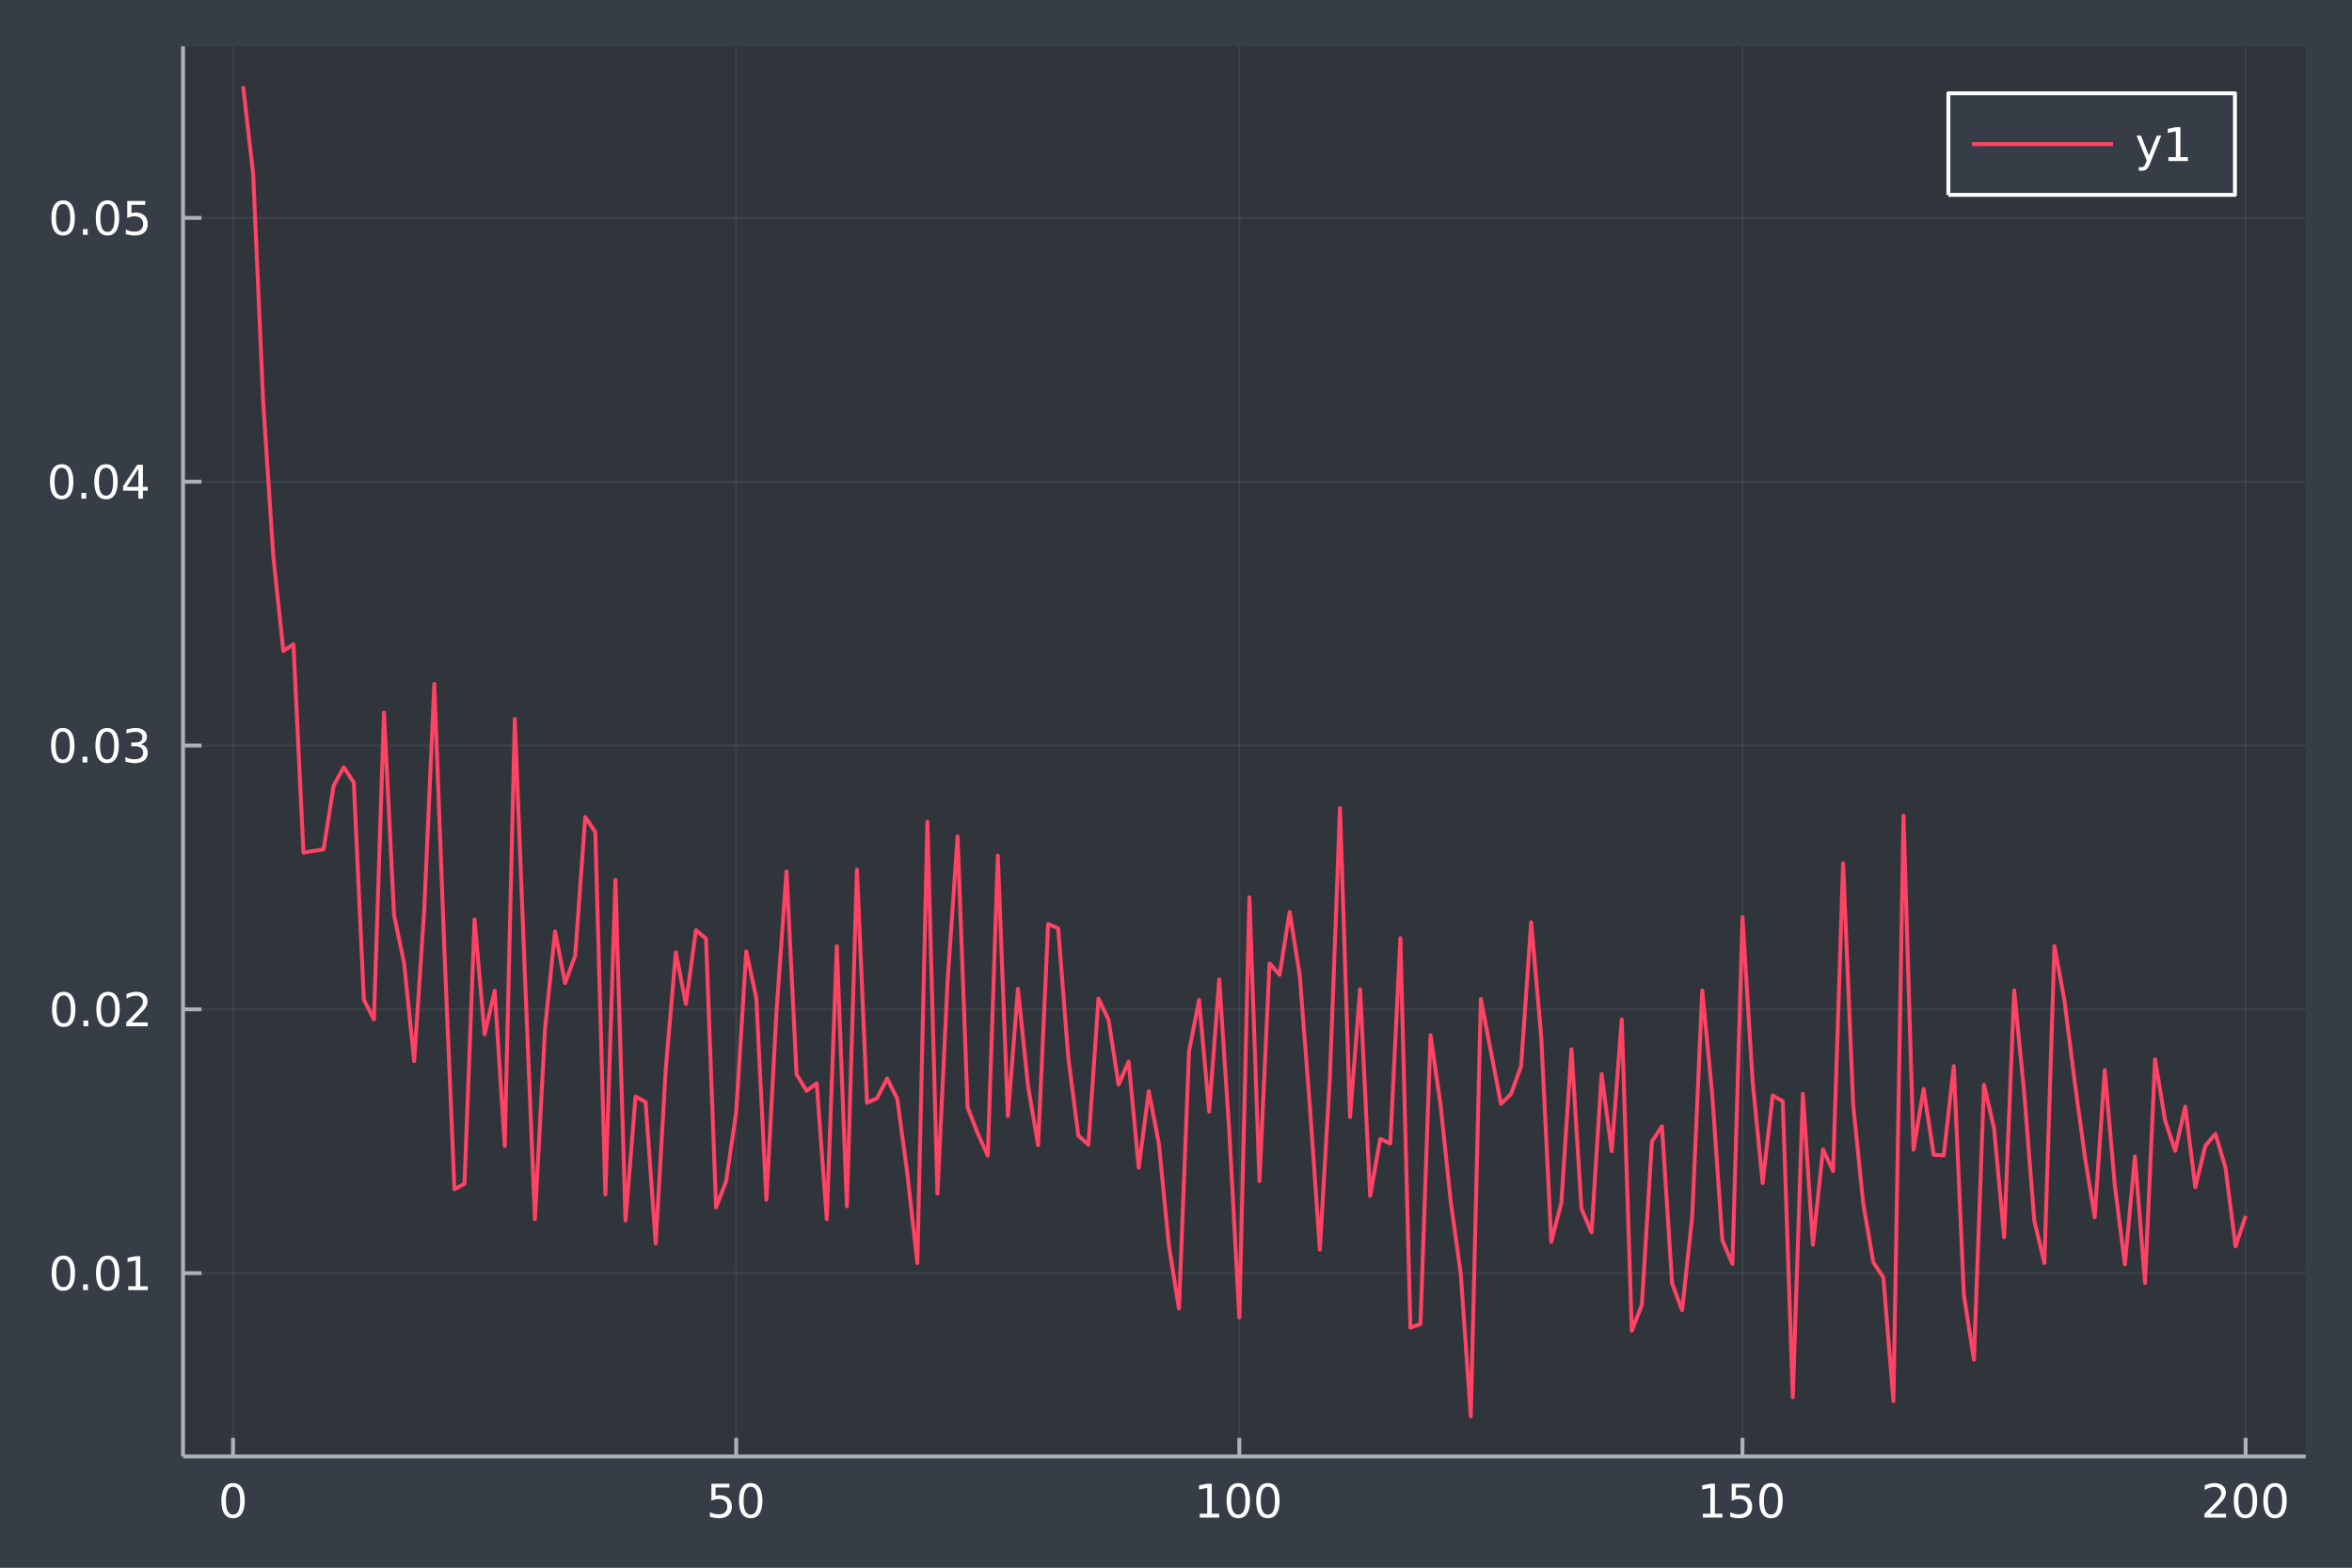 <?xml version="1.0" encoding="utf-8"?>
<svg xmlns="http://www.w3.org/2000/svg" xmlns:xlink="http://www.w3.org/1999/xlink" width="600" height="400" viewBox="0 0 2400 1600">
<rect x="0" y="0" width="2400" height="1600" fill="#808080" stroke="none"/>
<defs>
  <clipPath id="clip140">
    <rect x="0" y="0" width="2400" height="1600"/>
  </clipPath>
</defs>
<path clip-path="url(#clip140)" d="
M0 1600 L2400 1600 L2400 0 L0 0  Z
  " fill="#363d46" fill-rule="evenodd" fill-opacity="1"/>
<defs>
  <clipPath id="clip141">
    <rect x="480" y="0" width="1681" height="1600"/>
  </clipPath>
</defs>
<path clip-path="url(#clip140)" d="
M186.76 1486.45 L2352.76 1486.45 L2352.76 47.244 L186.76 47.244  Z
  " fill="#30343b" fill-rule="evenodd" fill-opacity="1"/>
<defs>
  <clipPath id="clip142">
    <rect x="186" y="47" width="2167" height="1440"/>
  </clipPath>
</defs>
<polyline clip-path="url(#clip142)" style="stroke:#adb2b7; stroke-linecap:butt; stroke-linejoin:round; stroke-width:2; stroke-opacity:0.1; fill:none" points="
  237.794,1486.45 237.794,47.244 
  "/>
<polyline clip-path="url(#clip142)" style="stroke:#adb2b7; stroke-linecap:butt; stroke-linejoin:round; stroke-width:2; stroke-opacity:0.1; fill:none" points="
  751.209,1486.45 751.209,47.244 
  "/>
<polyline clip-path="url(#clip142)" style="stroke:#adb2b7; stroke-linecap:butt; stroke-linejoin:round; stroke-width:2; stroke-opacity:0.1; fill:none" points="
  1264.62,1486.45 1264.62,47.244 
  "/>
<polyline clip-path="url(#clip142)" style="stroke:#adb2b7; stroke-linecap:butt; stroke-linejoin:round; stroke-width:2; stroke-opacity:0.1; fill:none" points="
  1778.04,1486.45 1778.04,47.244 
  "/>
<polyline clip-path="url(#clip142)" style="stroke:#adb2b7; stroke-linecap:butt; stroke-linejoin:round; stroke-width:2; stroke-opacity:0.1; fill:none" points="
  2291.45,1486.45 2291.45,47.244 
  "/>
<polyline clip-path="url(#clip140)" style="stroke:#adb2b7; stroke-linecap:butt; stroke-linejoin:round; stroke-width:4; stroke-opacity:1; fill:none" points="
  186.76,1486.45 2352.76,1486.45 
  "/>
<polyline clip-path="url(#clip140)" style="stroke:#adb2b7; stroke-linecap:butt; stroke-linejoin:round; stroke-width:4; stroke-opacity:1; fill:none" points="
  237.794,1486.45 237.794,1467.55 
  "/>
<polyline clip-path="url(#clip140)" style="stroke:#adb2b7; stroke-linecap:butt; stroke-linejoin:round; stroke-width:4; stroke-opacity:1; fill:none" points="
  751.209,1486.45 751.209,1467.55 
  "/>
<polyline clip-path="url(#clip140)" style="stroke:#adb2b7; stroke-linecap:butt; stroke-linejoin:round; stroke-width:4; stroke-opacity:1; fill:none" points="
  1264.62,1486.45 1264.62,1467.55 
  "/>
<polyline clip-path="url(#clip140)" style="stroke:#adb2b7; stroke-linecap:butt; stroke-linejoin:round; stroke-width:4; stroke-opacity:1; fill:none" points="
  1778.04,1486.45 1778.04,1467.55 
  "/>
<polyline clip-path="url(#clip140)" style="stroke:#adb2b7; stroke-linecap:butt; stroke-linejoin:round; stroke-width:4; stroke-opacity:1; fill:none" points="
  2291.45,1486.45 2291.45,1467.55 
  "/>
<path clip-path="url(#clip140)" d="M237.794 1517.37 Q234.182 1517.37 232.354 1520.93 Q230.548 1524.47 230.548 1531.6 Q230.548 1538.71 232.354 1542.27 Q234.182 1545.82 237.794 1545.82 Q241.428 1545.82 243.233 1542.27 Q245.062 1538.71 245.062 1531.6 Q245.062 1524.47 243.233 1520.93 Q241.428 1517.37 237.794 1517.37 M237.794 1513.66 Q243.604 1513.66 246.659 1518.27 Q249.738 1522.85 249.738 1531.6 Q249.738 1540.33 246.659 1544.94 Q243.604 1549.52 237.794 1549.52 Q231.983 1549.52 228.905 1544.94 Q225.849 1540.33 225.849 1531.6 Q225.849 1522.85 228.905 1518.27 Q231.983 1513.66 237.794 1513.66 Z" fill="#ffffff" fill-rule="evenodd" fill-opacity="1" /><path clip-path="url(#clip140)" d="M725.908 1514.29 L744.264 1514.29 L744.264 1518.22 L730.19 1518.22 L730.19 1526.7 Q731.209 1526.35 732.227 1526.19 Q733.246 1526 734.264 1526 Q740.051 1526 743.431 1529.17 Q746.811 1532.34 746.811 1537.76 Q746.811 1543.34 743.338 1546.44 Q739.866 1549.52 733.547 1549.52 Q731.371 1549.52 729.102 1549.15 Q726.857 1548.78 724.45 1548.04 L724.45 1543.34 Q726.533 1544.47 728.755 1545.03 Q730.977 1545.58 733.454 1545.58 Q737.459 1545.58 739.797 1543.48 Q742.135 1541.37 742.135 1537.76 Q742.135 1534.15 739.797 1532.04 Q737.459 1529.94 733.454 1529.94 Q731.579 1529.94 729.704 1530.35 Q727.852 1530.77 725.908 1531.65 L725.908 1514.29 Z" fill="#ffffff" fill-rule="evenodd" fill-opacity="1" /><path clip-path="url(#clip140)" d="M766.023 1517.37 Q762.412 1517.37 760.584 1520.93 Q758.778 1524.47 758.778 1531.6 Q758.778 1538.71 760.584 1542.27 Q762.412 1545.82 766.023 1545.82 Q769.658 1545.82 771.463 1542.27 Q773.292 1538.71 773.292 1531.6 Q773.292 1524.47 771.463 1520.93 Q769.658 1517.37 766.023 1517.37 M766.023 1513.66 Q771.834 1513.66 774.889 1518.27 Q777.968 1522.85 777.968 1531.6 Q777.968 1540.33 774.889 1544.94 Q771.834 1549.52 766.023 1549.52 Q760.213 1549.52 757.135 1544.94 Q754.079 1540.33 754.079 1531.6 Q754.079 1522.85 757.135 1518.27 Q760.213 1513.66 766.023 1513.66 Z" fill="#ffffff" fill-rule="evenodd" fill-opacity="1" /><path clip-path="url(#clip140)" d="M1224.23 1544.91 L1231.87 1544.91 L1231.87 1518.55 L1223.56 1520.21 L1223.56 1515.95 L1231.82 1514.29 L1236.5 1514.29 L1236.5 1544.91 L1244.14 1544.91 L1244.14 1548.85 L1224.23 1548.85 L1224.23 1544.91 Z" fill="#ffffff" fill-rule="evenodd" fill-opacity="1" /><path clip-path="url(#clip140)" d="M1263.58 1517.37 Q1259.97 1517.37 1258.14 1520.93 Q1256.34 1524.47 1256.34 1531.6 Q1256.34 1538.71 1258.14 1542.27 Q1259.97 1545.82 1263.58 1545.82 Q1267.22 1545.82 1269.02 1542.27 Q1270.85 1538.71 1270.85 1531.6 Q1270.85 1524.47 1269.02 1520.93 Q1267.22 1517.37 1263.58 1517.37 M1263.58 1513.66 Q1269.39 1513.66 1272.45 1518.27 Q1275.53 1522.85 1275.53 1531.6 Q1275.53 1540.33 1272.45 1544.94 Q1269.39 1549.52 1263.58 1549.52 Q1257.77 1549.52 1254.69 1544.94 Q1251.64 1540.33 1251.64 1531.6 Q1251.64 1522.85 1254.69 1518.27 Q1257.77 1513.66 1263.58 1513.66 Z" fill="#ffffff" fill-rule="evenodd" fill-opacity="1" /><path clip-path="url(#clip140)" d="M1293.74 1517.37 Q1290.13 1517.37 1288.3 1520.93 Q1286.5 1524.47 1286.5 1531.6 Q1286.5 1538.71 1288.3 1542.27 Q1290.13 1545.82 1293.74 1545.82 Q1297.38 1545.82 1299.18 1542.27 Q1301.01 1538.71 1301.01 1531.6 Q1301.01 1524.47 1299.18 1520.93 Q1297.38 1517.37 1293.74 1517.37 M1293.74 1513.66 Q1299.55 1513.66 1302.61 1518.27 Q1305.69 1522.85 1305.69 1531.6 Q1305.69 1540.33 1302.61 1544.94 Q1299.55 1549.52 1293.74 1549.52 Q1287.93 1549.52 1284.86 1544.94 Q1281.8 1540.33 1281.8 1531.6 Q1281.8 1522.85 1284.86 1518.27 Q1287.93 1513.66 1293.74 1513.66 Z" fill="#ffffff" fill-rule="evenodd" fill-opacity="1" /><path clip-path="url(#clip140)" d="M1737.65 1544.91 L1745.28 1544.91 L1745.28 1518.55 L1736.97 1520.21 L1736.97 1515.95 L1745.24 1514.29 L1749.91 1514.29 L1749.91 1544.91 L1757.55 1544.91 L1757.55 1548.85 L1737.65 1548.85 L1737.65 1544.91 Z" fill="#ffffff" fill-rule="evenodd" fill-opacity="1" /><path clip-path="url(#clip140)" d="M1767.04 1514.29 L1785.4 1514.29 L1785.4 1518.22 L1771.33 1518.22 L1771.33 1526.7 Q1772.34 1526.35 1773.36 1526.19 Q1774.38 1526 1775.4 1526 Q1781.19 1526 1784.57 1529.17 Q1787.95 1532.34 1787.95 1537.76 Q1787.95 1543.34 1784.47 1546.44 Q1781 1549.52 1774.68 1549.52 Q1772.51 1549.52 1770.24 1549.15 Q1767.99 1548.78 1765.59 1548.04 L1765.59 1543.34 Q1767.67 1544.47 1769.89 1545.03 Q1772.11 1545.58 1774.59 1545.58 Q1778.59 1545.58 1780.93 1543.48 Q1783.27 1541.37 1783.27 1537.76 Q1783.27 1534.15 1780.93 1532.04 Q1778.59 1529.94 1774.59 1529.94 Q1772.71 1529.94 1770.84 1530.35 Q1768.99 1530.77 1767.04 1531.65 L1767.04 1514.29 Z" fill="#ffffff" fill-rule="evenodd" fill-opacity="1" /><path clip-path="url(#clip140)" d="M1807.16 1517.37 Q1803.55 1517.37 1801.72 1520.93 Q1799.91 1524.47 1799.91 1531.6 Q1799.91 1538.71 1801.72 1542.27 Q1803.55 1545.82 1807.16 1545.82 Q1810.79 1545.82 1812.6 1542.27 Q1814.43 1538.71 1814.43 1531.6 Q1814.43 1524.47 1812.6 1520.93 Q1810.79 1517.37 1807.16 1517.37 M1807.16 1513.66 Q1812.97 1513.66 1816.02 1518.27 Q1819.1 1522.85 1819.1 1531.6 Q1819.1 1540.33 1816.02 1544.94 Q1812.97 1549.52 1807.16 1549.52 Q1801.35 1549.52 1798.27 1544.94 Q1795.21 1540.33 1795.21 1531.6 Q1795.21 1522.85 1798.27 1518.27 Q1801.35 1513.66 1807.16 1513.66 Z" fill="#ffffff" fill-rule="evenodd" fill-opacity="1" /><path clip-path="url(#clip140)" d="M2255.15 1544.91 L2271.47 1544.91 L2271.47 1548.85 L2249.52 1548.85 L2249.52 1544.91 Q2252.18 1542.16 2256.77 1537.53 Q2261.37 1532.88 2262.55 1531.53 Q2264.8 1529.01 2265.68 1527.27 Q2266.58 1525.51 2266.58 1523.82 Q2266.58 1521.07 2264.64 1519.33 Q2262.72 1517.6 2259.61 1517.6 Q2257.41 1517.6 2254.96 1518.36 Q2252.53 1519.13 2249.75 1520.68 L2249.75 1515.95 Q2252.58 1514.82 2255.03 1514.24 Q2257.48 1513.66 2259.52 1513.66 Q2264.89 1513.66 2268.09 1516.35 Q2271.28 1519.03 2271.28 1523.52 Q2271.28 1525.65 2270.47 1527.57 Q2269.68 1529.47 2267.58 1532.07 Q2267 1532.74 2263.9 1535.95 Q2260.79 1539.15 2255.15 1544.91 Z" fill="#ffffff" fill-rule="evenodd" fill-opacity="1" /><path clip-path="url(#clip140)" d="M2291.28 1517.37 Q2287.67 1517.37 2285.84 1520.93 Q2284.04 1524.47 2284.04 1531.6 Q2284.04 1538.71 2285.84 1542.27 Q2287.67 1545.82 2291.28 1545.82 Q2294.91 1545.82 2296.72 1542.27 Q2298.55 1538.71 2298.55 1531.6 Q2298.55 1524.47 2296.72 1520.93 Q2294.91 1517.37 2291.28 1517.37 M2291.28 1513.66 Q2297.09 1513.66 2300.15 1518.27 Q2303.22 1522.85 2303.22 1531.6 Q2303.22 1540.33 2300.15 1544.94 Q2297.09 1549.52 2291.28 1549.52 Q2285.47 1549.52 2282.39 1544.94 Q2279.34 1540.33 2279.34 1531.6 Q2279.34 1522.85 2282.39 1518.27 Q2285.47 1513.66 2291.28 1513.66 Z" fill="#ffffff" fill-rule="evenodd" fill-opacity="1" /><path clip-path="url(#clip140)" d="M2321.44 1517.37 Q2317.83 1517.37 2316 1520.93 Q2314.2 1524.47 2314.2 1531.6 Q2314.2 1538.71 2316 1542.27 Q2317.83 1545.82 2321.44 1545.82 Q2325.08 1545.82 2326.88 1542.27 Q2328.71 1538.71 2328.71 1531.6 Q2328.71 1524.47 2326.88 1520.93 Q2325.08 1517.37 2321.44 1517.37 M2321.44 1513.66 Q2327.25 1513.66 2330.31 1518.27 Q2333.39 1522.85 2333.39 1531.6 Q2333.39 1540.33 2330.31 1544.94 Q2327.25 1549.52 2321.44 1549.52 Q2315.63 1549.52 2312.55 1544.94 Q2309.5 1540.33 2309.5 1531.6 Q2309.5 1522.85 2312.55 1518.27 Q2315.63 1513.66 2321.44 1513.66 Z" fill="#ffffff" fill-rule="evenodd" fill-opacity="1" /><polyline clip-path="url(#clip142)" style="stroke:#adb2b7; stroke-linecap:butt; stroke-linejoin:round; stroke-width:2; stroke-opacity:0.1; fill:none" points="
  186.76,1299.4 2352.76,1299.4 
  "/>
<polyline clip-path="url(#clip142)" style="stroke:#adb2b7; stroke-linecap:butt; stroke-linejoin:round; stroke-width:2; stroke-opacity:0.1; fill:none" points="
  186.76,1030.15 2352.76,1030.15 
  "/>
<polyline clip-path="url(#clip142)" style="stroke:#adb2b7; stroke-linecap:butt; stroke-linejoin:round; stroke-width:2; stroke-opacity:0.1; fill:none" points="
  186.76,760.909 2352.76,760.909 
  "/>
<polyline clip-path="url(#clip142)" style="stroke:#adb2b7; stroke-linecap:butt; stroke-linejoin:round; stroke-width:2; stroke-opacity:0.1; fill:none" points="
  186.76,491.663 2352.76,491.663 
  "/>
<polyline clip-path="url(#clip142)" style="stroke:#adb2b7; stroke-linecap:butt; stroke-linejoin:round; stroke-width:2; stroke-opacity:0.1; fill:none" points="
  186.76,222.418 2352.76,222.418 
  "/>
<polyline clip-path="url(#clip140)" style="stroke:#adb2b7; stroke-linecap:butt; stroke-linejoin:round; stroke-width:4; stroke-opacity:1; fill:none" points="
  186.76,1486.45 186.76,47.244 
  "/>
<polyline clip-path="url(#clip140)" style="stroke:#adb2b7; stroke-linecap:butt; stroke-linejoin:round; stroke-width:4; stroke-opacity:1; fill:none" points="
  186.76,1299.4 205.658,1299.4 
  "/>
<polyline clip-path="url(#clip140)" style="stroke:#adb2b7; stroke-linecap:butt; stroke-linejoin:round; stroke-width:4; stroke-opacity:1; fill:none" points="
  186.76,1030.15 205.658,1030.15 
  "/>
<polyline clip-path="url(#clip140)" style="stroke:#adb2b7; stroke-linecap:butt; stroke-linejoin:round; stroke-width:4; stroke-opacity:1; fill:none" points="
  186.76,760.909 205.658,760.909 
  "/>
<polyline clip-path="url(#clip140)" style="stroke:#adb2b7; stroke-linecap:butt; stroke-linejoin:round; stroke-width:4; stroke-opacity:1; fill:none" points="
  186.76,491.663 205.658,491.663 
  "/>
<polyline clip-path="url(#clip140)" style="stroke:#adb2b7; stroke-linecap:butt; stroke-linejoin:round; stroke-width:4; stroke-opacity:1; fill:none" points="
  186.76,222.418 205.658,222.418 
  "/>
<path clip-path="url(#clip140)" d="M64.65 1285.2 Q61.038 1285.2 59.21 1288.76 Q57.404 1292.31 57.404 1299.44 Q57.404 1306.54 59.21 1310.11 Q61.038 1313.65 64.65 1313.65 Q68.284 1313.65 70.089 1310.11 Q71.918 1306.54 71.918 1299.44 Q71.918 1292.31 70.089 1288.76 Q68.284 1285.2 64.65 1285.2 M64.65 1281.5 Q70.46 1281.5 73.515 1286.1 Q76.594 1290.69 76.594 1299.44 Q76.594 1308.16 73.515 1312.77 Q70.46 1317.35 64.65 1317.35 Q58.839 1317.35 55.761 1312.77 Q52.705 1308.16 52.705 1299.44 Q52.705 1290.69 55.761 1286.1 Q58.839 1281.5 64.65 1281.5 Z" fill="#ffffff" fill-rule="evenodd" fill-opacity="1" /><path clip-path="url(#clip140)" d="M84.811 1310.8 L89.696 1310.8 L89.696 1316.68 L84.811 1316.68 L84.811 1310.8 Z" fill="#ffffff" fill-rule="evenodd" fill-opacity="1" /><path clip-path="url(#clip140)" d="M109.881 1285.2 Q106.27 1285.2 104.441 1288.76 Q102.635 1292.31 102.635 1299.44 Q102.635 1306.54 104.441 1310.11 Q106.27 1313.65 109.881 1313.65 Q113.515 1313.65 115.32 1310.11 Q117.149 1306.54 117.149 1299.44 Q117.149 1292.31 115.32 1288.76 Q113.515 1285.2 109.881 1285.2 M109.881 1281.5 Q115.691 1281.5 118.746 1286.1 Q121.825 1290.69 121.825 1299.44 Q121.825 1308.16 118.746 1312.77 Q115.691 1317.35 109.881 1317.35 Q104.071 1317.35 100.992 1312.77 Q97.936 1308.16 97.936 1299.44 Q97.936 1290.69 100.992 1286.1 Q104.071 1281.5 109.881 1281.5 Z" fill="#ffffff" fill-rule="evenodd" fill-opacity="1" /><path clip-path="url(#clip140)" d="M130.853 1312.75 L138.492 1312.75 L138.492 1286.38 L130.182 1288.05 L130.182 1283.79 L138.445 1282.12 L143.121 1282.12 L143.121 1312.75 L150.76 1312.75 L150.76 1316.68 L130.853 1316.68 L130.853 1312.75 Z" fill="#ffffff" fill-rule="evenodd" fill-opacity="1" /><path clip-path="url(#clip140)" d="M65.02 1015.95 Q61.409 1015.95 59.58 1019.52 Q57.775 1023.06 57.775 1030.19 Q57.775 1037.3 59.58 1040.86 Q61.409 1044.4 65.02 1044.4 Q68.654 1044.4 70.46 1040.86 Q72.288 1037.3 72.288 1030.19 Q72.288 1023.06 70.46 1019.52 Q68.654 1015.95 65.02 1015.95 M65.02 1012.25 Q70.83 1012.25 73.885 1016.86 Q76.964 1021.44 76.964 1030.19 Q76.964 1038.92 73.885 1043.52 Q70.83 1048.11 65.02 1048.11 Q59.21 1048.11 56.131 1043.52 Q53.075 1038.92 53.075 1030.19 Q53.075 1021.44 56.131 1016.86 Q59.21 1012.25 65.02 1012.25 Z" fill="#ffffff" fill-rule="evenodd" fill-opacity="1" /><path clip-path="url(#clip140)" d="M85.182 1041.56 L90.066 1041.56 L90.066 1047.43 L85.182 1047.43 L85.182 1041.56 Z" fill="#ffffff" fill-rule="evenodd" fill-opacity="1" /><path clip-path="url(#clip140)" d="M110.251 1015.95 Q106.64 1015.95 104.811 1019.52 Q103.006 1023.06 103.006 1030.19 Q103.006 1037.3 104.811 1040.86 Q106.64 1044.4 110.251 1044.4 Q113.885 1044.4 115.691 1040.86 Q117.52 1037.3 117.52 1030.19 Q117.52 1023.06 115.691 1019.52 Q113.885 1015.95 110.251 1015.95 M110.251 1012.25 Q116.061 1012.25 119.117 1016.86 Q122.195 1021.44 122.195 1030.19 Q122.195 1038.92 119.117 1043.52 Q116.061 1048.11 110.251 1048.11 Q104.441 1048.11 101.362 1043.52 Q98.307 1038.92 98.307 1030.19 Q98.307 1021.44 101.362 1016.86 Q104.441 1012.25 110.251 1012.25 Z" fill="#ffffff" fill-rule="evenodd" fill-opacity="1" /><path clip-path="url(#clip140)" d="M134.441 1043.5 L150.76 1043.5 L150.76 1047.43 L128.816 1047.43 L128.816 1043.5 Q131.478 1040.75 136.061 1036.12 Q140.668 1031.46 141.848 1030.12 Q144.093 1027.6 144.973 1025.86 Q145.876 1024.1 145.876 1022.41 Q145.876 1019.66 143.931 1017.92 Q142.01 1016.18 138.908 1016.18 Q136.709 1016.18 134.256 1016.95 Q131.825 1017.71 129.047 1019.26 L129.047 1014.54 Q131.871 1013.41 134.325 1012.83 Q136.779 1012.25 138.816 1012.25 Q144.186 1012.25 147.38 1014.93 Q150.575 1017.62 150.575 1022.11 Q150.575 1024.24 149.765 1026.16 Q148.978 1028.06 146.871 1030.65 Q146.293 1031.32 143.191 1034.54 Q140.089 1037.74 134.441 1043.5 Z" fill="#ffffff" fill-rule="evenodd" fill-opacity="1" /><path clip-path="url(#clip140)" d="M64.071 746.708 Q60.46 746.708 58.631 750.273 Q56.825 753.814 56.825 760.944 Q56.825 768.05 58.631 771.615 Q60.46 775.157 64.071 775.157 Q67.705 775.157 69.51 771.615 Q71.339 768.05 71.339 760.944 Q71.339 753.814 69.51 750.273 Q67.705 746.708 64.071 746.708 M64.071 743.004 Q69.881 743.004 72.936 747.611 Q76.015 752.194 76.015 760.944 Q76.015 769.671 72.936 774.277 Q69.881 778.86 64.071 778.86 Q58.261 778.86 55.182 774.277 Q52.126 769.671 52.126 760.944 Q52.126 752.194 55.182 747.611 Q58.261 743.004 64.071 743.004 Z" fill="#ffffff" fill-rule="evenodd" fill-opacity="1" /><path clip-path="url(#clip140)" d="M84.233 772.309 L89.117 772.309 L89.117 778.189 L84.233 778.189 L84.233 772.309 Z" fill="#ffffff" fill-rule="evenodd" fill-opacity="1" /><path clip-path="url(#clip140)" d="M109.302 746.708 Q105.691 746.708 103.862 750.273 Q102.057 753.814 102.057 760.944 Q102.057 768.05 103.862 771.615 Q105.691 775.157 109.302 775.157 Q112.936 775.157 114.742 771.615 Q116.57 768.05 116.57 760.944 Q116.57 753.814 114.742 750.273 Q112.936 746.708 109.302 746.708 M109.302 743.004 Q115.112 743.004 118.168 747.611 Q121.246 752.194 121.246 760.944 Q121.246 769.671 118.168 774.277 Q115.112 778.86 109.302 778.86 Q103.492 778.86 100.413 774.277 Q97.358 769.671 97.358 760.944 Q97.358 752.194 100.413 747.611 Q103.492 743.004 109.302 743.004 Z" fill="#ffffff" fill-rule="evenodd" fill-opacity="1" /><path clip-path="url(#clip140)" d="M143.631 759.555 Q146.987 760.272 148.862 762.541 Q150.76 764.81 150.76 768.143 Q150.76 773.259 147.242 776.059 Q143.723 778.86 137.242 778.86 Q135.066 778.86 132.751 778.421 Q130.459 778.004 128.006 777.147 L128.006 772.634 Q129.95 773.768 132.265 774.346 Q134.58 774.925 137.103 774.925 Q141.501 774.925 143.793 773.189 Q146.107 771.453 146.107 768.143 Q146.107 765.087 143.955 763.374 Q141.825 761.638 138.006 761.638 L133.978 761.638 L133.978 757.796 L138.191 757.796 Q141.64 757.796 143.468 756.43 Q145.297 755.041 145.297 752.448 Q145.297 749.786 143.399 748.374 Q141.524 746.939 138.006 746.939 Q136.084 746.939 133.885 747.356 Q131.686 747.773 129.047 748.652 L129.047 744.486 Q131.709 743.745 134.024 743.374 Q136.362 743.004 138.422 743.004 Q143.746 743.004 146.848 745.435 Q149.95 747.842 149.95 751.962 Q149.95 754.833 148.306 756.823 Q146.663 758.791 143.631 759.555 Z" fill="#ffffff" fill-rule="evenodd" fill-opacity="1" /><path clip-path="url(#clip140)" d="M62.937 477.462 Q59.325 477.462 57.497 481.027 Q55.691 484.568 55.691 491.698 Q55.691 498.804 57.497 502.369 Q59.325 505.911 62.937 505.911 Q66.571 505.911 68.376 502.369 Q70.205 498.804 70.205 491.698 Q70.205 484.568 68.376 481.027 Q66.571 477.462 62.937 477.462 M62.937 473.758 Q68.747 473.758 71.802 478.365 Q74.881 482.948 74.881 491.698 Q74.881 500.425 71.802 505.031 Q68.747 509.615 62.937 509.615 Q57.126 509.615 54.048 505.031 Q50.992 500.425 50.992 491.698 Q50.992 482.948 54.048 478.365 Q57.126 473.758 62.937 473.758 Z" fill="#ffffff" fill-rule="evenodd" fill-opacity="1" /><path clip-path="url(#clip140)" d="M83.098 503.064 L87.983 503.064 L87.983 508.943 L83.098 508.943 L83.098 503.064 Z" fill="#ffffff" fill-rule="evenodd" fill-opacity="1" /><path clip-path="url(#clip140)" d="M108.168 477.462 Q104.557 477.462 102.728 481.027 Q100.922 484.568 100.922 491.698 Q100.922 498.804 102.728 502.369 Q104.557 505.911 108.168 505.911 Q111.802 505.911 113.608 502.369 Q115.436 498.804 115.436 491.698 Q115.436 484.568 113.608 481.027 Q111.802 477.462 108.168 477.462 M108.168 473.758 Q113.978 473.758 117.033 478.365 Q120.112 482.948 120.112 491.698 Q120.112 500.425 117.033 505.031 Q113.978 509.615 108.168 509.615 Q102.358 509.615 99.279 505.031 Q96.223 500.425 96.223 491.698 Q96.223 482.948 99.279 478.365 Q102.358 473.758 108.168 473.758 Z" fill="#ffffff" fill-rule="evenodd" fill-opacity="1" /><path clip-path="url(#clip140)" d="M141.177 478.457 L129.371 496.906 L141.177 496.906 L141.177 478.457 M139.95 474.383 L145.83 474.383 L145.83 496.906 L150.76 496.906 L150.76 500.795 L145.83 500.795 L145.83 508.943 L141.177 508.943 L141.177 500.795 L125.575 500.795 L125.575 496.281 L139.95 474.383 Z" fill="#ffffff" fill-rule="evenodd" fill-opacity="1" /><path clip-path="url(#clip140)" d="M64.418 208.216 Q60.807 208.216 58.978 211.781 Q57.173 215.323 57.173 222.452 Q57.173 229.559 58.978 233.124 Q60.807 236.665 64.418 236.665 Q68.052 236.665 69.858 233.124 Q71.686 229.559 71.686 222.452 Q71.686 215.323 69.858 211.781 Q68.052 208.216 64.418 208.216 M64.418 204.513 Q70.228 204.513 73.284 209.119 Q76.362 213.702 76.362 222.452 Q76.362 231.179 73.284 235.786 Q70.228 240.369 64.418 240.369 Q58.608 240.369 55.529 235.786 Q52.474 231.179 52.474 222.452 Q52.474 213.702 55.529 209.119 Q58.608 204.513 64.418 204.513 Z" fill="#ffffff" fill-rule="evenodd" fill-opacity="1" /><path clip-path="url(#clip140)" d="M84.58 233.818 L89.464 233.818 L89.464 239.698 L84.58 239.698 L84.58 233.818 Z" fill="#ffffff" fill-rule="evenodd" fill-opacity="1" /><path clip-path="url(#clip140)" d="M109.649 208.216 Q106.038 208.216 104.209 211.781 Q102.404 215.323 102.404 222.452 Q102.404 229.559 104.209 233.124 Q106.038 236.665 109.649 236.665 Q113.283 236.665 115.089 233.124 Q116.918 229.559 116.918 222.452 Q116.918 215.323 115.089 211.781 Q113.283 208.216 109.649 208.216 M109.649 204.513 Q115.459 204.513 118.515 209.119 Q121.594 213.702 121.594 222.452 Q121.594 231.179 118.515 235.786 Q115.459 240.369 109.649 240.369 Q103.839 240.369 100.76 235.786 Q97.705 231.179 97.705 222.452 Q97.705 213.702 100.76 209.119 Q103.839 204.513 109.649 204.513 Z" fill="#ffffff" fill-rule="evenodd" fill-opacity="1" /><path clip-path="url(#clip140)" d="M129.857 205.138 L148.214 205.138 L148.214 209.073 L134.14 209.073 L134.14 217.545 Q135.158 217.198 136.177 217.036 Q137.195 216.85 138.214 216.85 Q144.001 216.85 147.38 220.022 Q150.76 223.193 150.76 228.61 Q150.76 234.188 147.288 237.29 Q143.816 240.369 137.496 240.369 Q135.32 240.369 133.052 239.999 Q130.807 239.628 128.399 238.887 L128.399 234.188 Q130.482 235.323 132.705 235.878 Q134.927 236.434 137.404 236.434 Q141.408 236.434 143.746 234.327 Q146.084 232.221 146.084 228.61 Q146.084 224.999 143.746 222.892 Q141.408 220.786 137.404 220.786 Q135.529 220.786 133.654 221.202 Q131.802 221.619 129.857 222.499 L129.857 205.138 Z" fill="#ffffff" fill-rule="evenodd" fill-opacity="1" /><polyline clip-path="url(#clip142)" style="stroke:#fe4365; stroke-linecap:butt; stroke-linejoin:round; stroke-width:4; stroke-opacity:1; fill:none" points="
  248.062,87.976 258.33,177.539 268.598,411.232 278.867,567.717 289.135,664.447 299.403,657.547 309.672,870.308 319.94,868.412 330.208,866.825 340.477,801.773 
  350.745,783.059 361.013,798.591 371.282,1020.45 381.55,1040.34 391.818,727.386 402.086,933.936 412.355,983.064 422.623,1083.05 432.891,928.508 443.16,697.952 
  453.428,969.27 463.696,1213.75 473.965,1208.16 484.233,938.447 494.501,1055.68 504.769,1011.12 515.038,1169.66 525.306,733.756 535.574,994.504 545.843,1244.29 
  556.111,1050.31 566.379,950.631 576.648,1003.35 586.916,975.336 597.184,833.836 607.452,849.247 617.721,1218.98 627.989,898.048 638.257,1245.64 648.526,1119.12 
  658.794,1124.84 669.062,1269.12 679.331,1091.27 689.599,971.914 699.867,1024.71 710.136,949.342 720.404,957.975 730.672,1232.33 740.94,1205.48 751.209,1135.26 
  761.477,970.972 771.745,1018.6 782.014,1224.54 792.282,1033.28 802.55,889.474 812.819,1096.55 823.087,1113.36 833.355,1105.59 843.623,1244.29 853.892,965.687 
  864.16,1231.16 874.428,887.644 884.697,1125.57 894.965,1120.79 905.233,1100.75 915.502,1121.23 925.77,1197.28 936.038,1289.1 946.306,838.717 956.575,1218.2 
  966.843,1002.77 977.111,853.699 987.38,1130.22 997.648,1156.73 1007.92,1179.38 1018.18,873.303 1028.45,1139.08 1038.72,1009.25 1048.99,1108.18 1059.26,1168.81 
  1069.53,943.03 1079.79,947.553 1090.06,1079.23 1100.33,1158.94 1110.6,1168.39 1120.87,1019.19 1131.14,1040.79 1141.4,1106.91 1151.67,1083.43 1161.94,1191.84 
  1172.21,1113.75 1182.48,1166.93 1192.75,1271.46 1203.01,1335.52 1213.28,1073.11 1223.55,1020.58 1233.82,1134.56 1244.09,999.62 1254.36,1155.18 1264.62,1344.63 
  1274.89,915.796 1285.16,1205.42 1295.43,983.246 1305.7,995.001 1315.97,930.81 1326.23,995.052 1336.5,1127.98 1346.77,1275.39 1357.04,1099.17 1367.31,824.814 
  1377.58,1140.01 1387.84,1009.62 1398.11,1220.56 1408.38,1162.31 1418.65,1167.1 1428.92,957.48 1439.19,1355.16 1449.45,1351.29 1459.72,1056.48 1469.99,1128 
  1480.26,1225.69 1490.53,1299.77 1500.79,1445.72 1511.06,1019.57 1521.33,1073.32 1531.6,1126.7 1541.87,1116.54 1552.14,1087.96 1562.4,941.192 1572.67,1058.08 
  1582.94,1267.4 1593.21,1227.55 1603.48,1070.9 1613.75,1233.63 1624.01,1257.86 1634.28,1096.09 1644.55,1174.93 1654.82,1040.49 1665.09,1358.17 1675.36,1331.78 
  1685.62,1165 1695.89,1149.5 1706.16,1309.66 1716.43,1337.31 1726.7,1242.19 1736.97,1010.92 1747.23,1117.86 1757.5,1265.73 1767.77,1290.02 1778.04,936.048 
  1788.31,1103.07 1798.58,1207.49 1808.84,1118.09 1819.11,1123.96 1829.38,1426.04 1839.65,1116.34 1849.92,1270.48 1860.19,1173.05 1870.45,1195.12 1880.72,881.103 
  1890.99,1127.56 1901.26,1228.42 1911.53,1288.25 1921.8,1303.92 1932.06,1429.98 1942.33,832.407 1952.6,1173.39 1962.87,1111.36 1973.14,1178.63 1983.41,1179.19 
  1993.67,1088.08 2003.94,1321.62 2014.21,1387.76 2024.48,1107.04 2034.75,1151.57 2045.01,1262.74 2055.28,1010.85 2065.55,1116.09 2075.82,1245.88 2086.09,1289.14 
  2096.36,965.546 2106.62,1021.25 2116.89,1103.05 2127.16,1178.64 2137.43,1242.35 2147.7,1092.1 2157.97,1209.95 2168.23,1290.48 2178.5,1180.34 2188.77,1309.34 
  2199.04,1081.24 2209.31,1143.68 2219.58,1174.57 2229.84,1129.46 2240.11,1211.74 2250.38,1169.47 2260.65,1157.27 2270.92,1191.86 2281.19,1272 2291.45,1241.05 
  
  "/>
<path clip-path="url(#clip140)" d="
M1988.13 198.898 L2280.56 198.898 L2280.56 95.218 L1988.13 95.218  Z
  " fill="#363d46" fill-rule="evenodd" fill-opacity="1"/>
<polyline clip-path="url(#clip140)" style="stroke:#ffffff; stroke-linecap:butt; stroke-linejoin:round; stroke-width:4; stroke-opacity:1; fill:none" points="
  1988.13,198.898 2280.56,198.898 2280.56,95.218 1988.13,95.218 1988.13,198.898 
  "/>
<polyline clip-path="url(#clip140)" style="stroke:#fe4365; stroke-linecap:butt; stroke-linejoin:round; stroke-width:4; stroke-opacity:1; fill:none" points="
  2012.13,147.058 2156.13,147.058 
  "/>
<path clip-path="url(#clip140)" d="M2193.97 166.745 Q2192.16 171.375 2190.45 172.787 Q2188.74 174.199 2185.87 174.199 L2182.46 174.199 L2182.46 170.634 L2184.96 170.634 Q2186.72 170.634 2187.7 169.8 Q2188.67 168.967 2189.85 165.865 L2190.61 163.921 L2180.13 138.412 L2184.64 138.412 L2192.74 158.689 L2200.84 138.412 L2205.36 138.412 L2193.97 166.745 Z" fill="#ffffff" fill-rule="evenodd" fill-opacity="1" /><path clip-path="url(#clip140)" d="M2212.65 160.402 L2220.29 160.402 L2220.29 134.037 L2211.98 135.703 L2211.98 131.444 L2220.24 129.778 L2224.92 129.778 L2224.92 160.402 L2232.56 160.402 L2232.56 164.338 L2212.65 164.338 L2212.65 160.402 Z" fill="#ffffff" fill-rule="evenodd" fill-opacity="1" /></svg>

